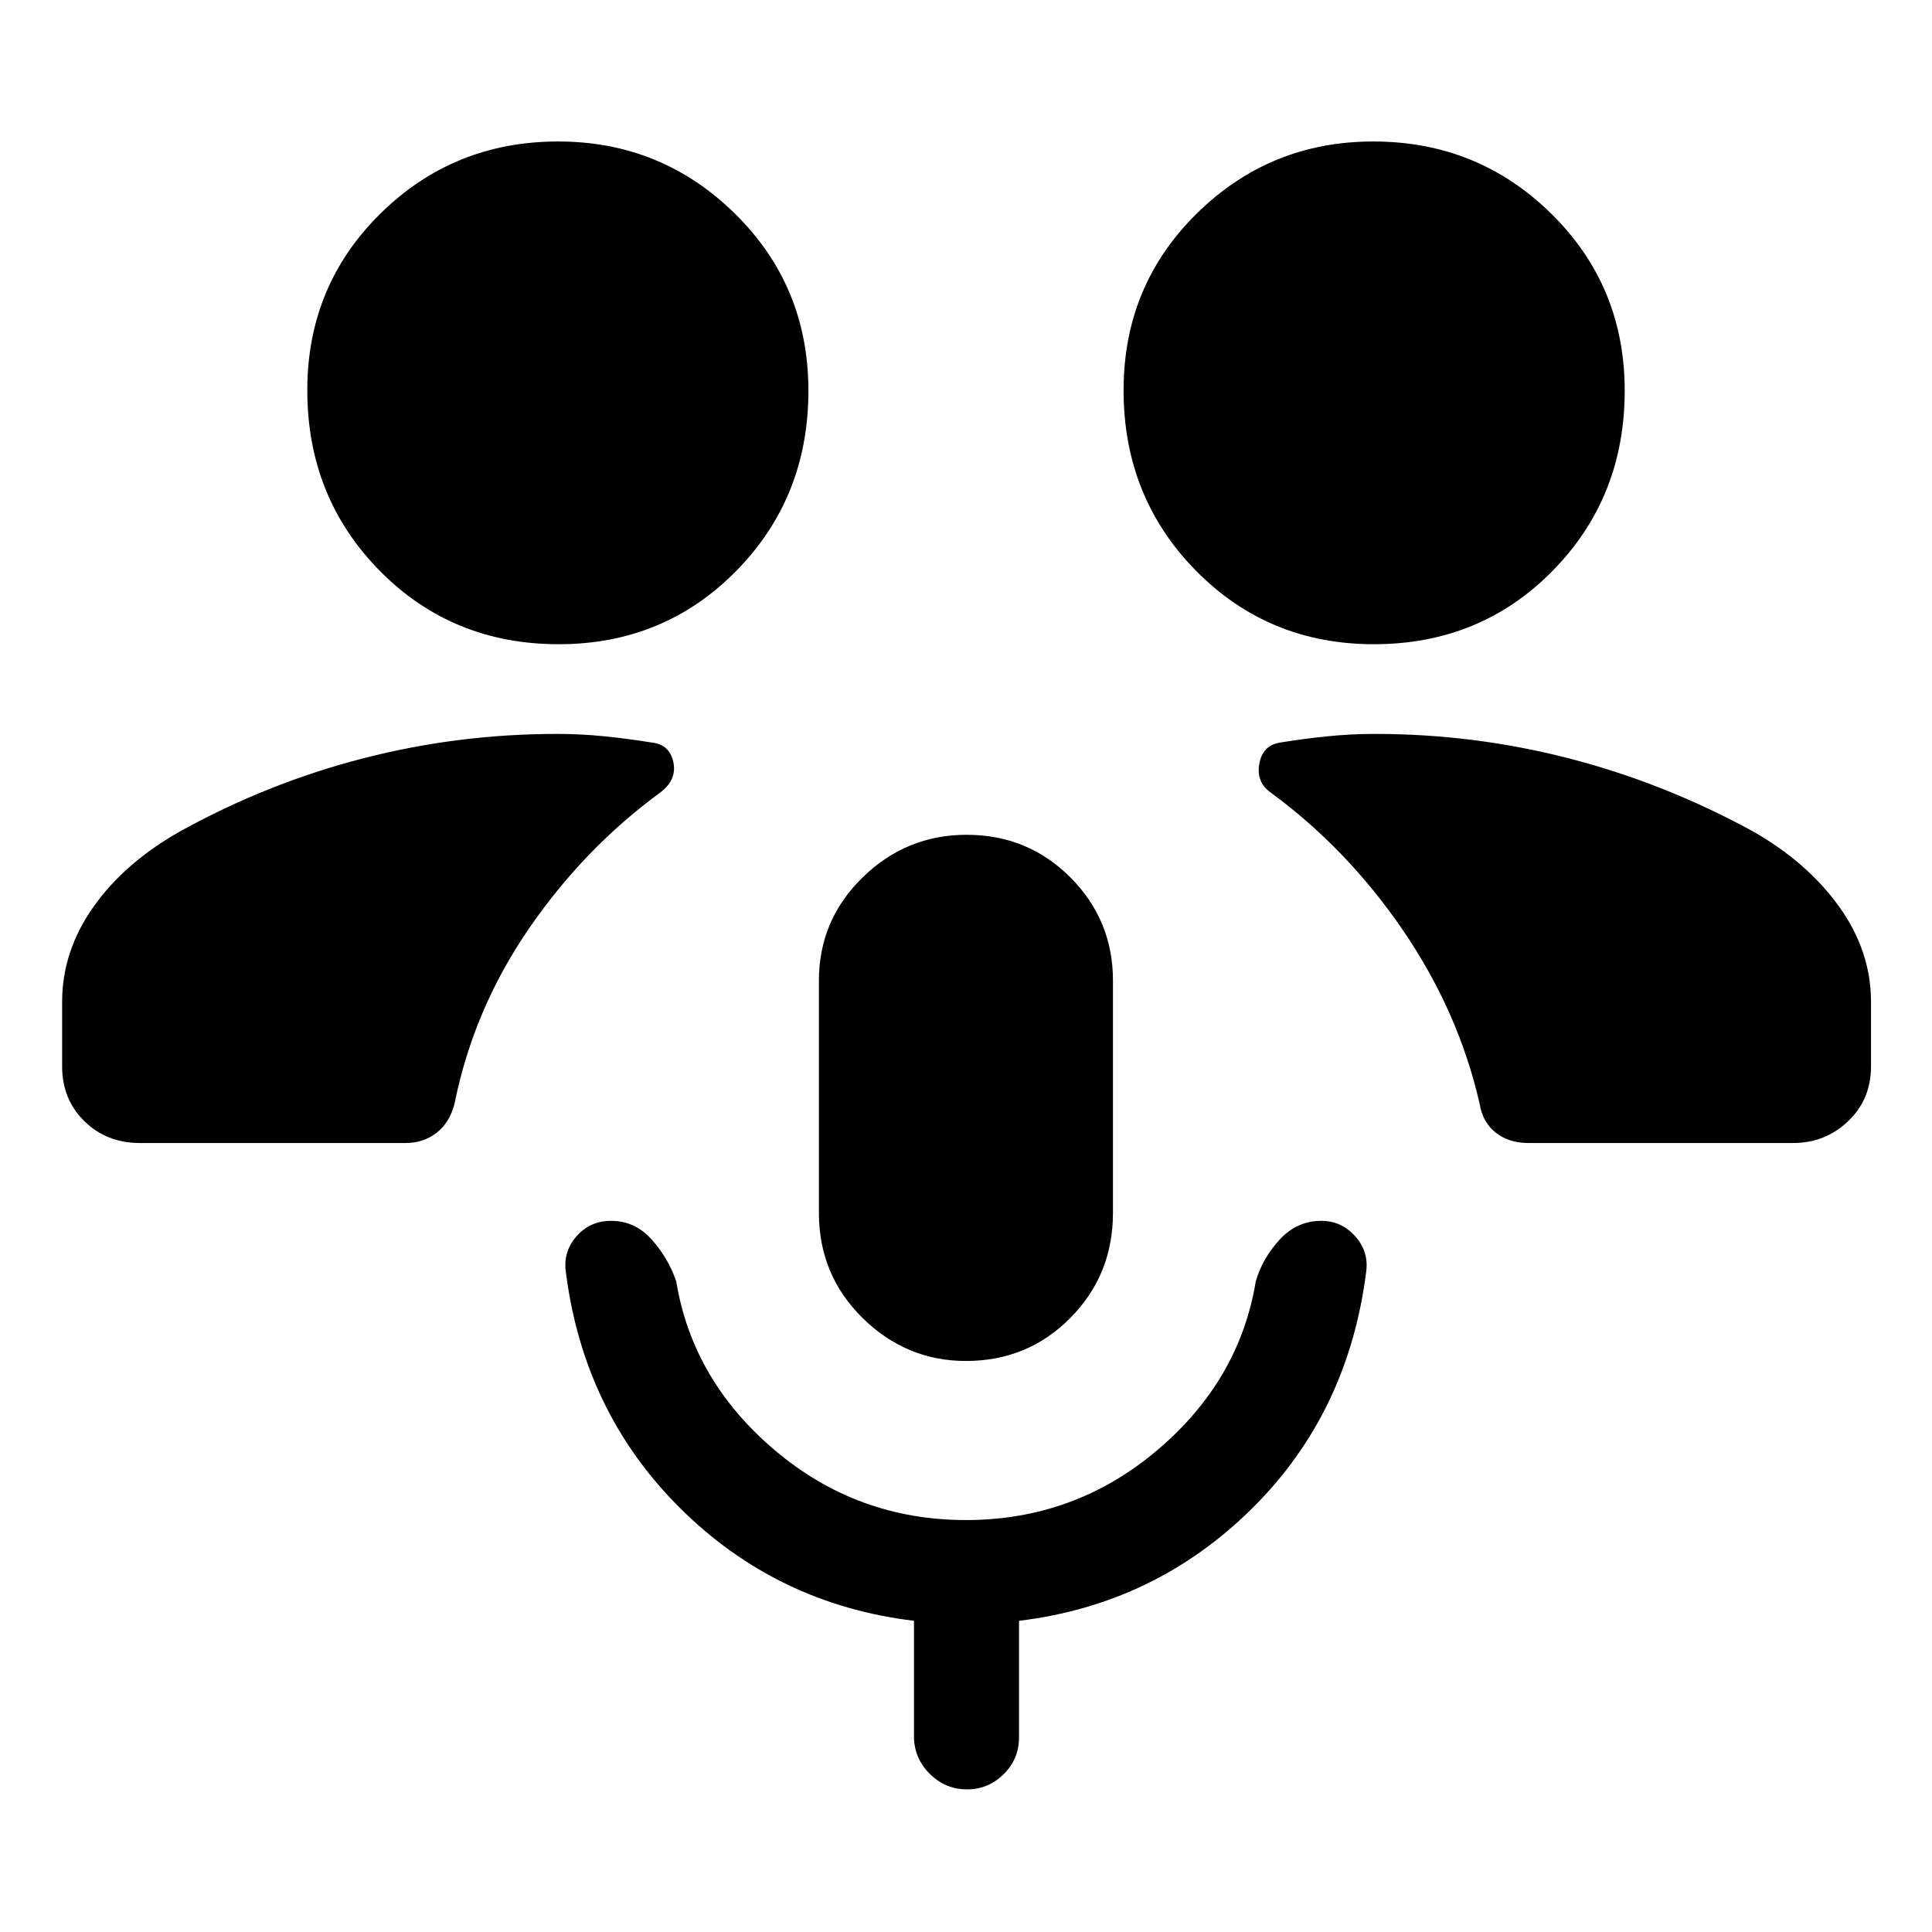 <svg xmlns="http://www.w3.org/2000/svg" height="48" viewBox="0 -960 960 960" width="48"><path d="M480-283.739q-29.696 0-51.391-21.364-21.696-21.363-21.696-52.223v-115.413q0-30.062 21.696-51.259 21.695-21.198 51.674-21.198 30.478 0 51.608 21.198 21.131 21.197 21.131 51.259v115.413q0 30.86-21.198 52.223-21.197 21.364-51.824 21.364Zm0 79.043q53.951 0 94.899-34.608 40.949-34.609 49.079-83.956 3.261-11.392 11.837-20.751 8.576-9.359 20.796-9.359 9.787 0 16.589 7.446 6.801 7.446 5.735 17.207-8.761 70.761-56.858 118.326-48.098 47.565-115.729 55.761v57.978q0 10.732-7.656 18.258-7.655 7.525-18.087 7.525-10.931 0-18.692-7.808-7.761-7.808-7.761-18.54v-57.413q-68.131-8.196-116.261-56.043-48.131-47.848-56.826-118.044-1.066-9.761 5.597-17.207 6.664-7.446 16.99-7.446 11.936 0 20.24 9.359 8.304 9.359 12.13 20.751 8.13 49.347 49.079 83.956 40.948 34.608 94.899 34.608ZM69.478-392.043q-16.457 0-27.533-10.827-11.076-10.826-11.076-27.282v-32q0-25.293 15.652-47.375t43.456-37.647Q133.238-571 180.38-583.163q47.141-12.163 96.533-12.163 11.847 0 23.727 1.217 11.881 1.218 23.293 3.087 8.761.935 10.642 9.696 1.88 8.761-6.381 15.022-38.011 27.833-65.483 67.884-27.473 40.05-36.842 86.79-2.424 9.487-8.973 14.537-6.549 5.05-15.31 5.05H69.478Zm690.001 0q-9.774 0-16.279-5.163-6.504-5.164-8.004-14.424-10.434-45.74-38.181-86.29-27.747-40.551-65.775-68.384-7.13-5.196-5.481-14.269 1.649-9.074 10.308-10.449 11.412-1.869 23.292-3.087 11.881-1.217 23.728-1.217 49.392 0 96.533 12.163 47.142 12.163 90.903 35.989 27.273 15.381 43.223 37.519 15.95 22.139 15.95 47.503v32q0 16.456-11.394 27.282-11.394 10.827-27.28 10.827H759.479ZM277.611-639.891q-52.959 0-88.938-36.517-35.978-36.516-35.978-89.701 0-51.95 36.345-87.769 36.346-35.818 88.305-35.818 51.394 0 87.872 35.896 36.479 35.897 36.479 87.957 0 53.06-35.846 89.506-35.845 36.446-88.239 36.446Zm405.044 0q-52.394 0-88.372-36.517-35.979-36.516-35.979-89.701 0-51.95 36.346-87.769 36.345-35.818 87.739-35.818 51.959 0 88.438 35.896 36.478 35.897 36.478 87.957 0 53.06-35.845 89.506-35.846 36.446-88.805 36.446Z"/></svg>